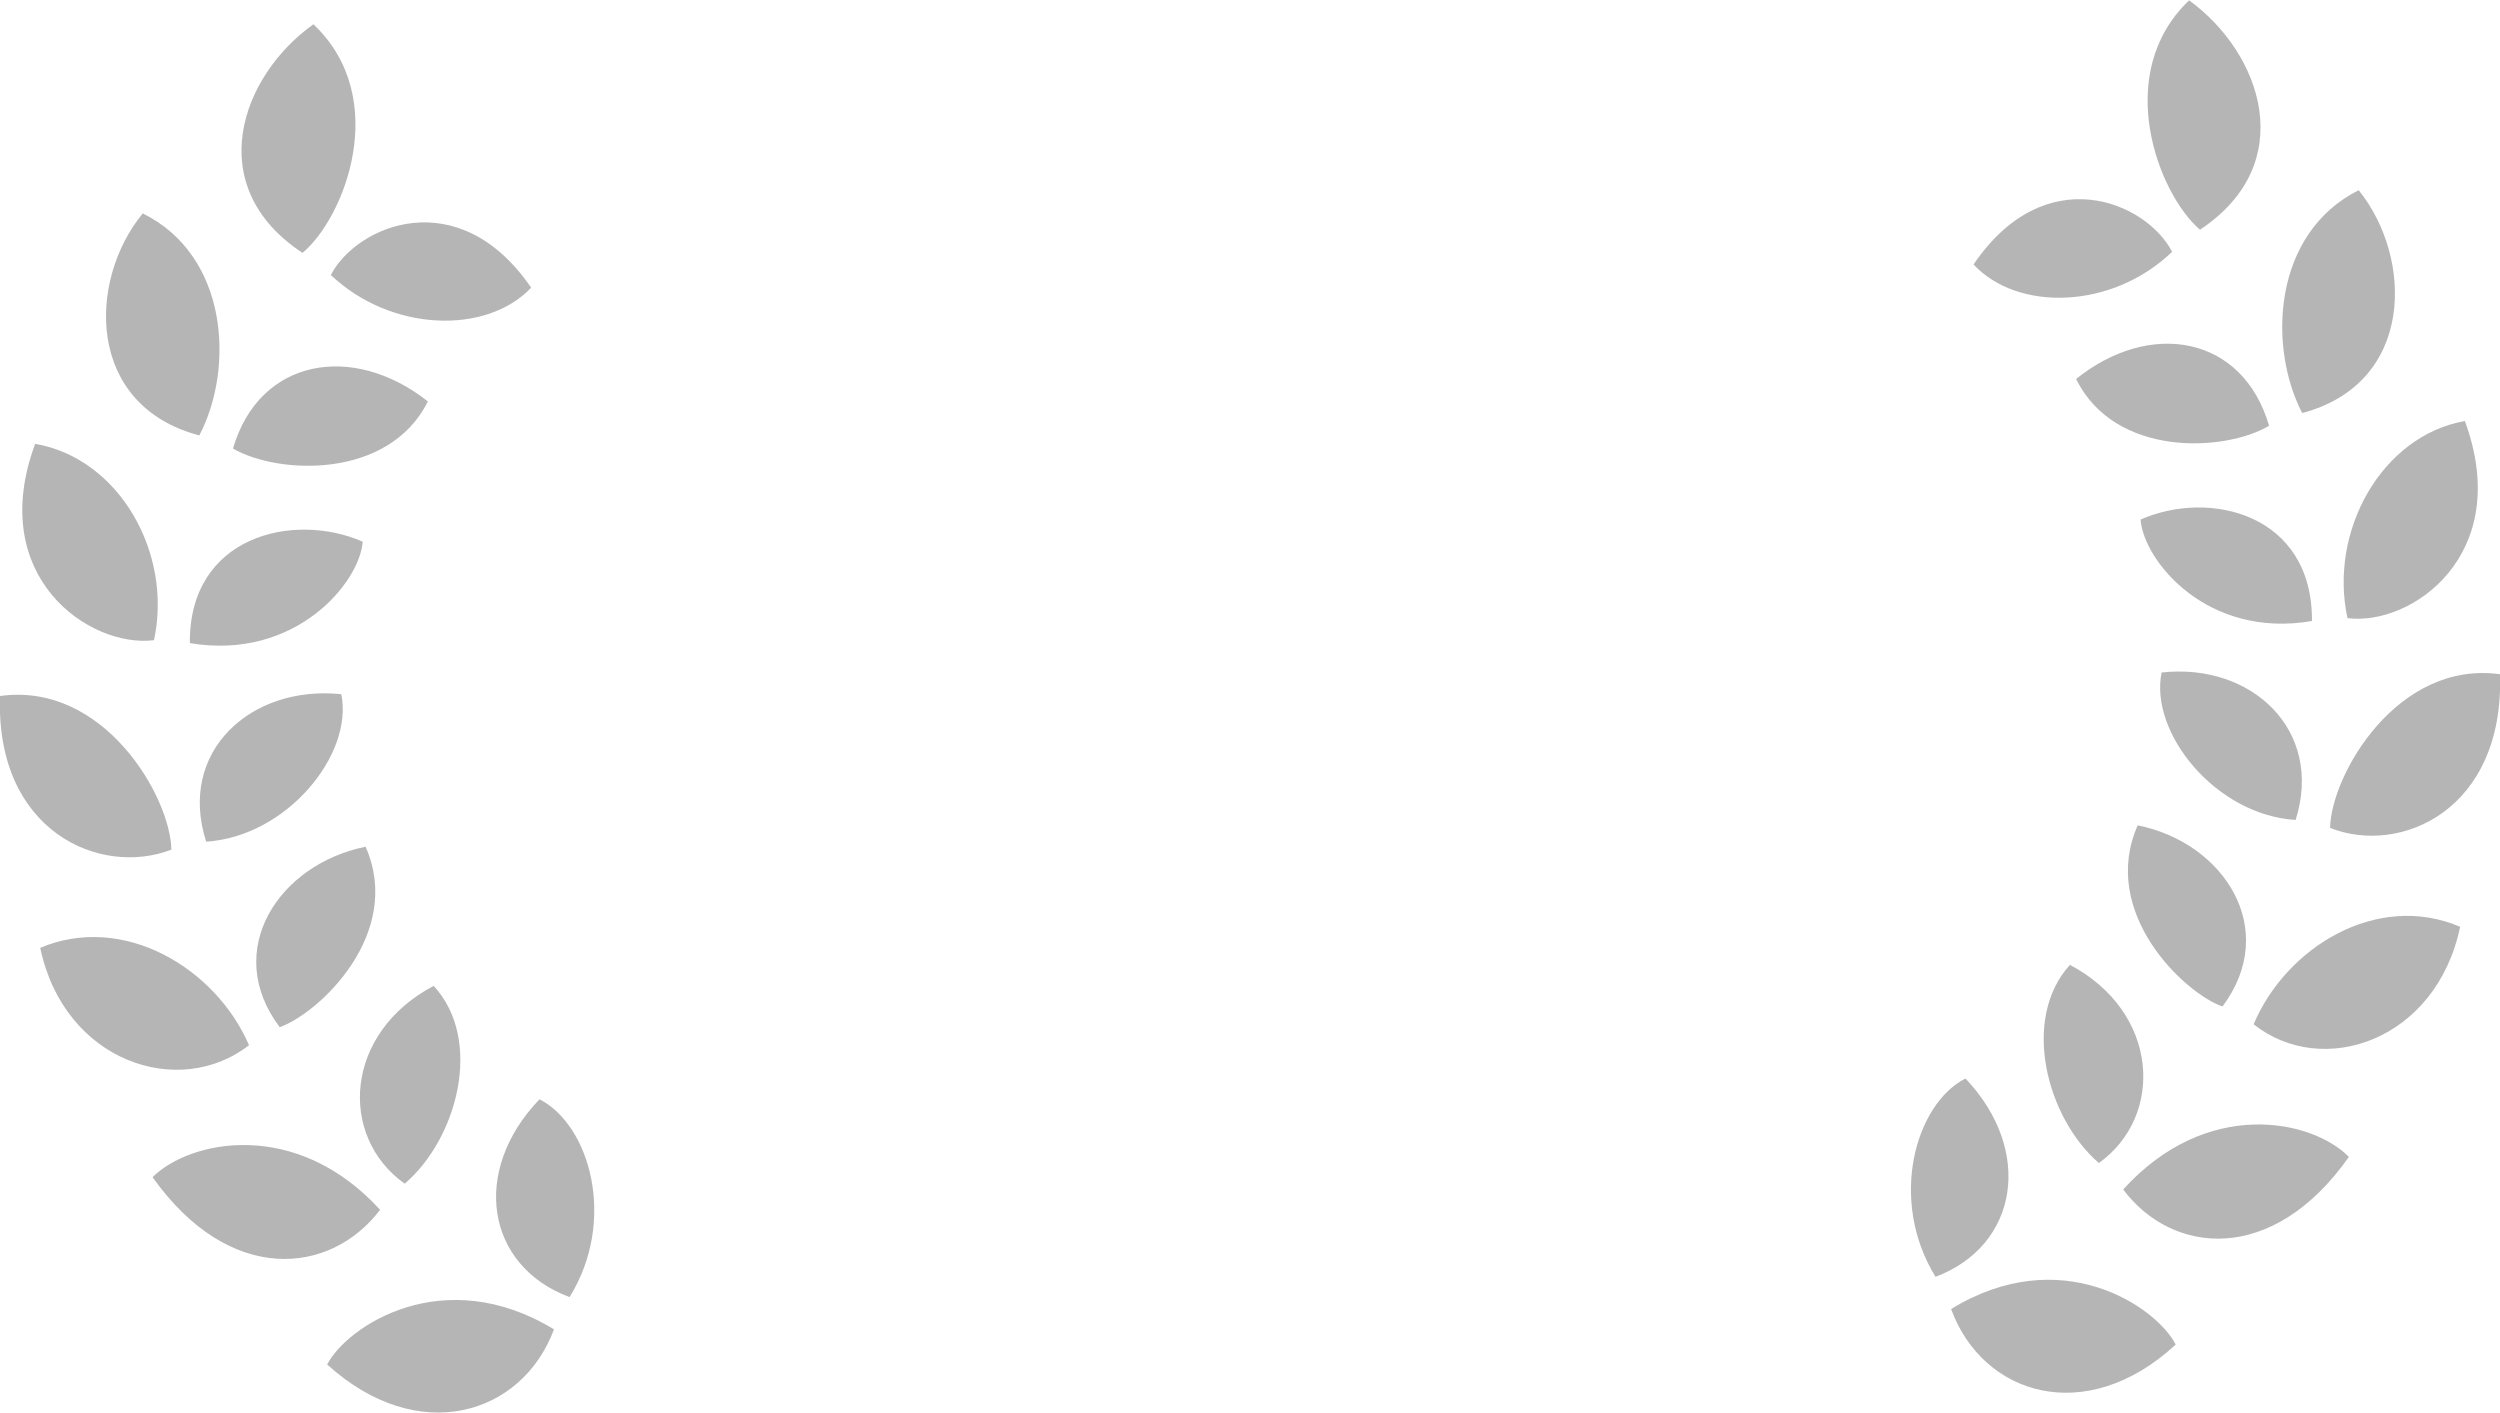 <svg xmlns="http://www.w3.org/2000/svg" xmlns:xlink="http://www.w3.org/1999/xlink" width="69" height="39" viewBox="0 0 69 39"><defs><path id="f6eya" d="M2185.72 220.8c-2.31-.86-2.73-3.48-.83-5.46 1.38.7 2.15 3.33.83 5.46zm-.43.89c-.88 2.37-3.75 3.25-6.26.97.54-1.05 3.2-2.83 6.26-.97zm-4.12-4.02c-1.84-1.31-1.67-4.16.8-5.46 1.38 1.5.65 4.22-.8 5.46zm-.68.72c-1.36 1.8-4.15 2.1-6.28-.9 1.04-1.03 3.97-1.63 6.28.9zm-2.77-5.04c-1.6-2.12-.02-4.5 2.37-4.98 1.06 2.4-1.29 4.6-2.37 4.98zm-.85.5c-1.93 1.5-5.1.46-5.76-2.69 2.3-.97 4.84.56 5.76 2.68zm-1.18-5.62c-.8-2.49 1.24-4.33 3.73-4.07.34 1.67-1.51 3.93-3.73 4.07zm-.96.22c-1.96.76-4.86-.5-4.73-4.24 2.86-.4 4.7 2.77 4.73 4.24zm.51-5.7c-.03-2.95 2.85-3.64 4.77-2.8-.08 1.13-1.86 3.29-4.77 2.8zm-.99-.08c-1.78.22-4.64-1.75-3.28-5.42 2.33.4 3.8 3.03 3.28 5.42zm7.56-6.59c-1.08 2.16-4.14 2.02-5.38 1.3.73-2.5 3.32-2.93 5.38-1.3zm-6.3.94c-3.14-.82-3.1-4.27-1.57-6.13 2.37 1.17 2.53 4.28 1.56 6.13zm9.15-4.08c-1.23 1.3-3.86 1.23-5.53-.35.72-1.38 3.53-2.57 5.53.35zm-6.31-.96c-2.78-1.83-1.72-4.87.3-6.31 2.15 2.03.87 5.33-.3 6.31zm45.9 22.79c1.88 1.98 1.46 4.61-.83 5.47-1.31-2.13-.55-4.77.82-5.47zm5.8 7.34c-2.48 2.29-5.33 1.4-6.2-.98 3.03-1.86 5.66-.07 6.2.98zm-2.92-10.48c2.46 1.3 2.62 4.16.8 5.47-1.44-1.24-2.16-3.97-.8-5.47zm7.7 5.3c-2.11 3-4.88 2.7-6.23.9 2.3-2.54 5.2-1.94 6.23-.9zm-5.83-9.15c2.37.47 3.94 2.86 2.34 5-1.07-.38-3.4-2.6-2.34-5zm8.9 2.8c-.66 3.15-3.8 4.2-5.7 2.69.9-2.13 3.41-3.67 5.7-2.69zm-8.23-7.02c2.47-.27 4.47 1.59 3.69 4.07-2.2-.13-4.04-2.4-3.7-4.07zm9.33.05c.12 3.75-2.75 5.01-4.69 4.24.03-1.47 1.86-4.64 4.7-4.24zm-9.92-4.27c1.9-.84 4.75-.16 4.73 2.8-2.9.5-4.65-1.67-4.73-2.8zm8.95-2.72c1.36 3.69-1.48 5.67-3.24 5.44-.52-2.4.94-5.03 3.24-5.44zm-5.4.13c-1.23.73-4.26.88-5.33-1.29 2.04-1.64 4.6-1.21 5.33 1.3zm2.47-6.5c1.51 1.87 1.55 5.33-1.56 6.15-.96-1.86-.8-4.97 1.56-6.15zm-5.15 1.7c-1.65 1.59-4.26 1.66-5.48.35 1.98-2.92 4.77-1.73 5.48-.35zm.47-6.94c2 1.45 3.06 4.5.3 6.33-1.15-.98-2.43-4.3-.3-6.33z"/></defs><g><g opacity=".3" transform="translate(-2170 -185)"><use fill="#080808" xlink:href="#f6eya"/></g></g></svg>